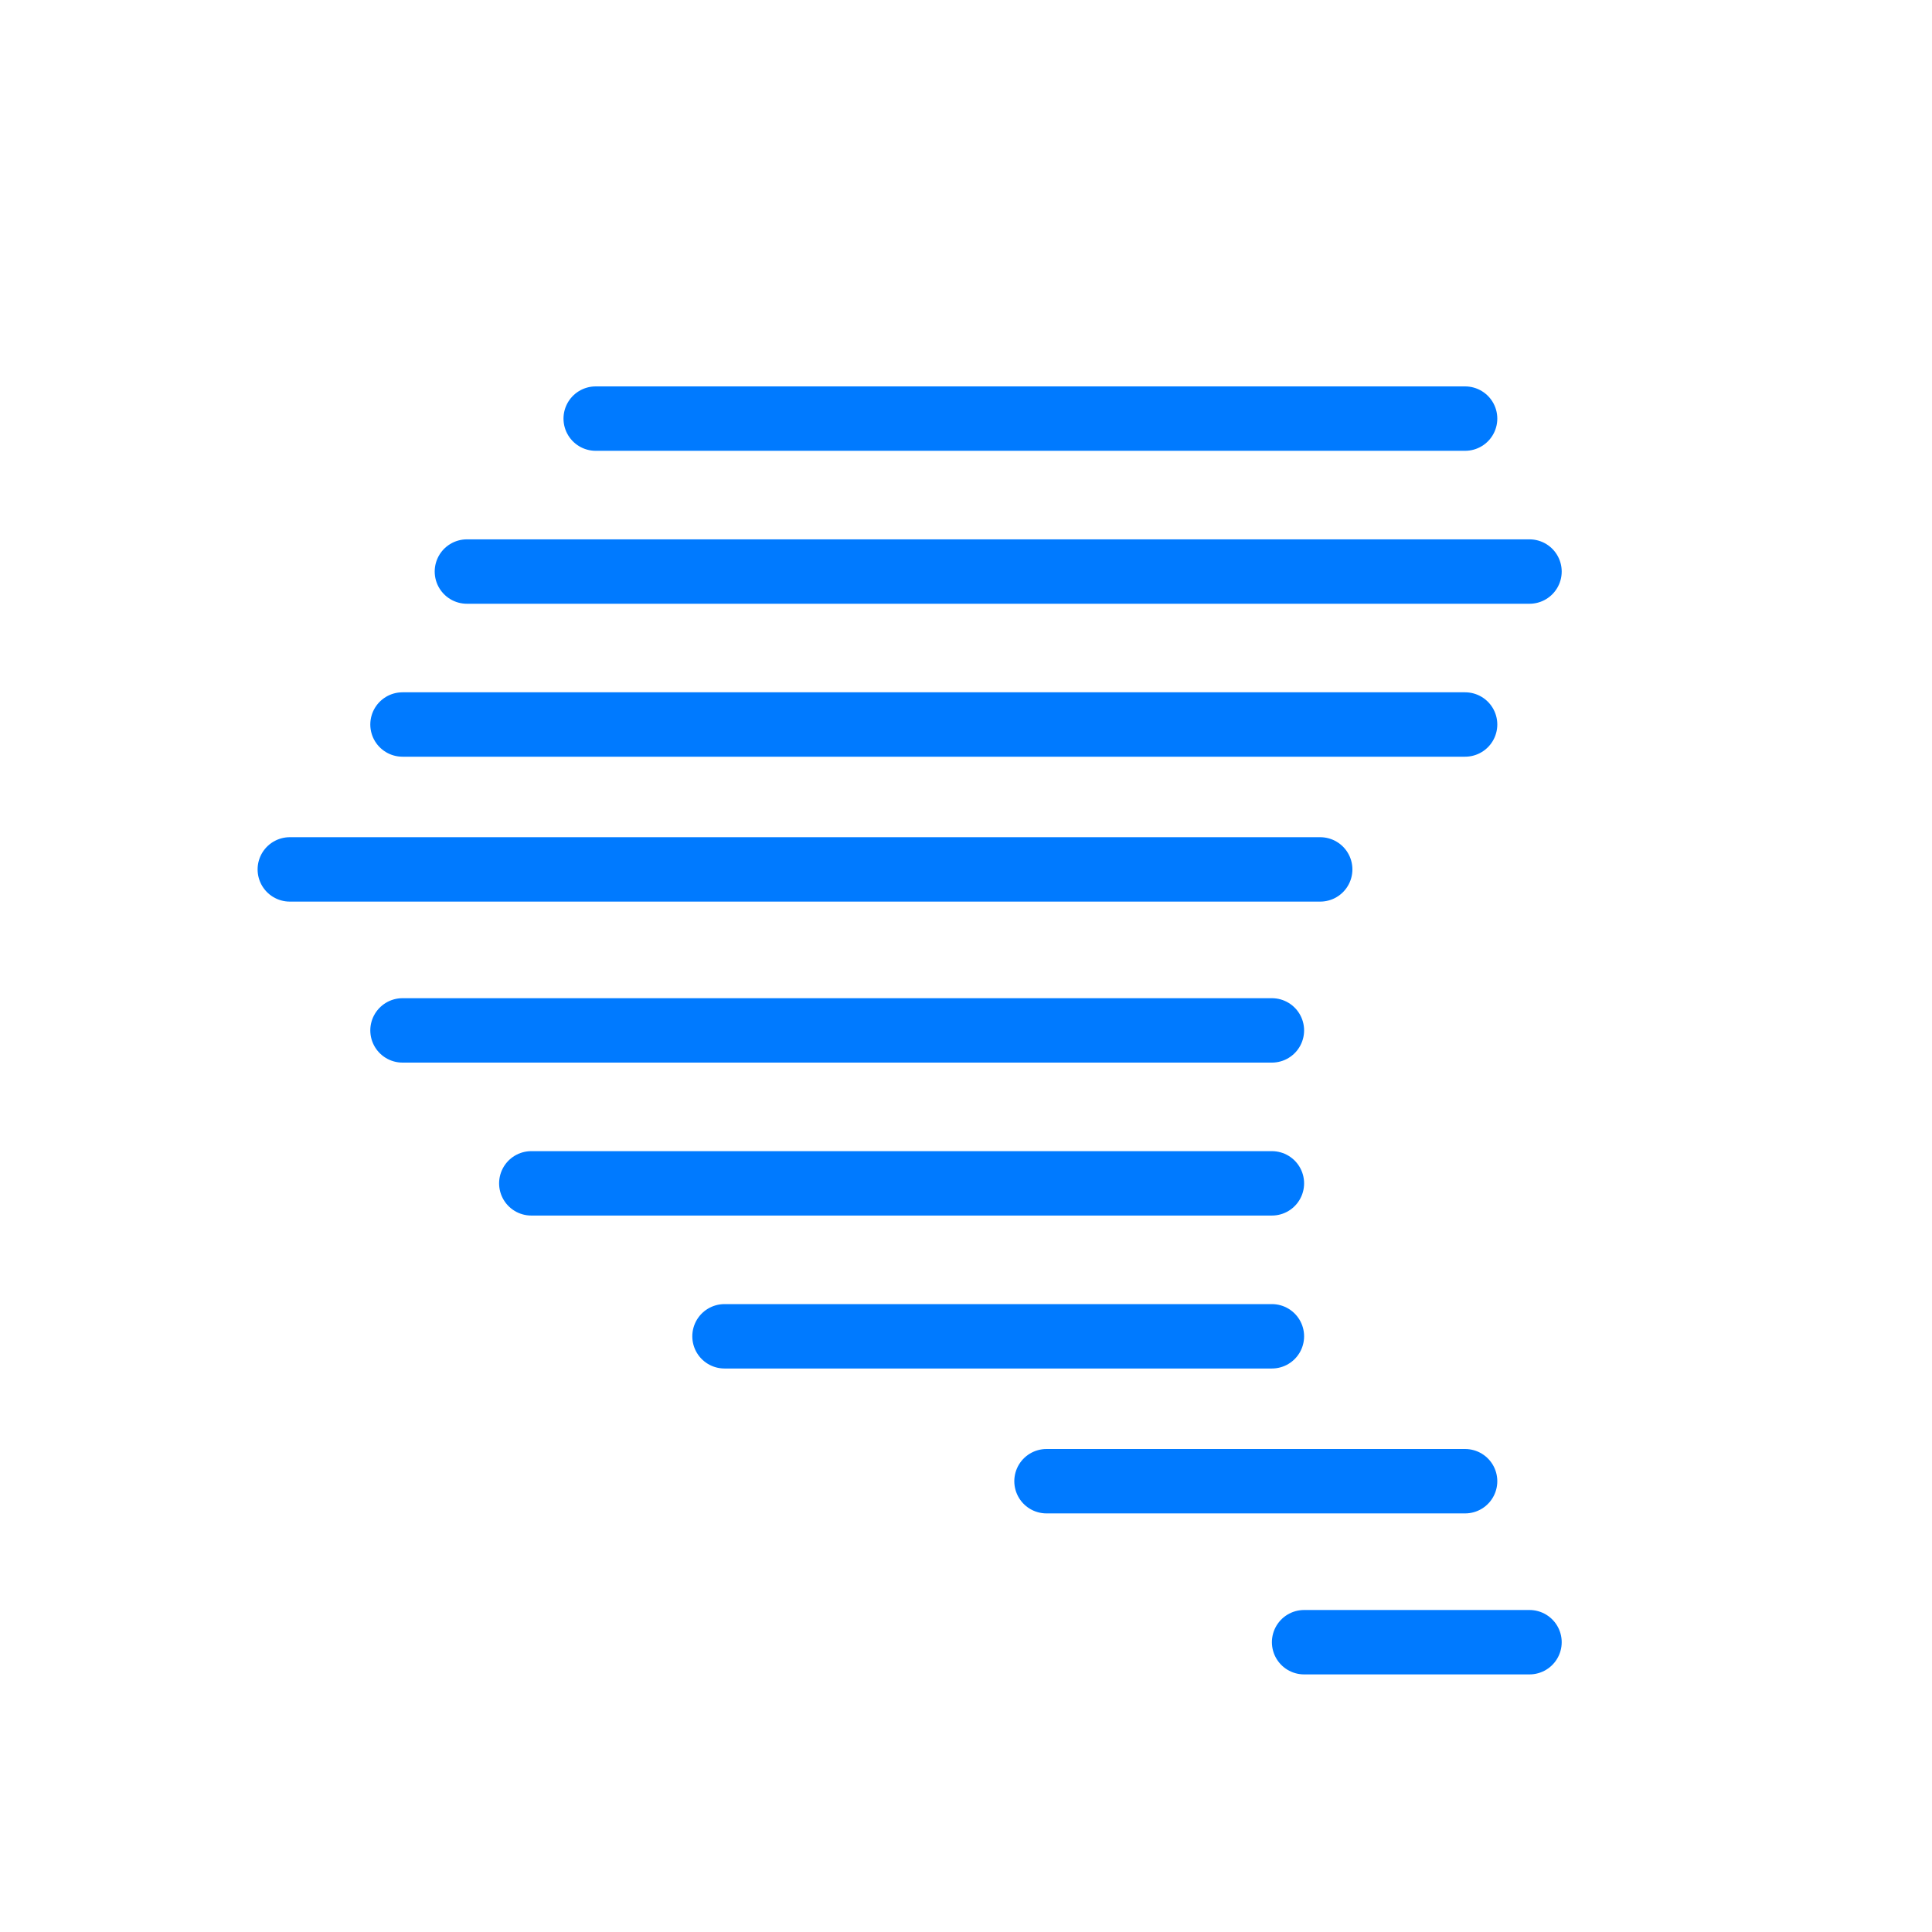 <?xml version="1.0" encoding="UTF-8"?>
<svg width="30px" height="30px" viewBox="0 0 30 30" version="1.1" xmlns="http://www.w3.org/2000/svg" xmlns:xlink="http://www.w3.org/1999/xlink">
    <title>weather / tornado_active</title>
    <g id="weather-/-tornado_active" stroke="none" stroke-width="1" fill="none" fill-rule="evenodd" stroke-linecap="round">
        <line x1="9.25" y1="6.5" x2="22.75" y2="6.5" id="Line" stroke="#007AFF"></line>
        <line x1="7.25" y1="8.875" x2="23.75" y2="8.875" id="Line-Copy" stroke="#007AFF"></line>
        <line x1="6.25" y1="11.25" x2="22.75" y2="11.25" id="Line-Copy-2" stroke="#007AFF"></line>
        <line x1="4.5" y1="13.5" x2="20.5" y2="13.5" id="Line-Copy-3" stroke="#007AFF"></line>
        <line x1="6.25" y1="16" x2="19.75" y2="16" id="Line-Copy-4" stroke="#007AFF"></line>
        <line x1="8.25" y1="18.375" x2="19.75" y2="18.375" id="Line-Copy-5" stroke="#007AFF"></line>
        <line x1="11.25" y1="20.75" x2="19.75" y2="20.75" id="Line-Copy-6" stroke="#007AFF"></line>
        <line x1="16.25" y1="23" x2="22.75" y2="23" id="Line-Copy-7" stroke="#007AFF"></line>
        <line x1="20.25" y1="25.5" x2="23.75" y2="25.5" id="Line-Copy-8" stroke="#007AFF"></line>
    </g>
</svg>